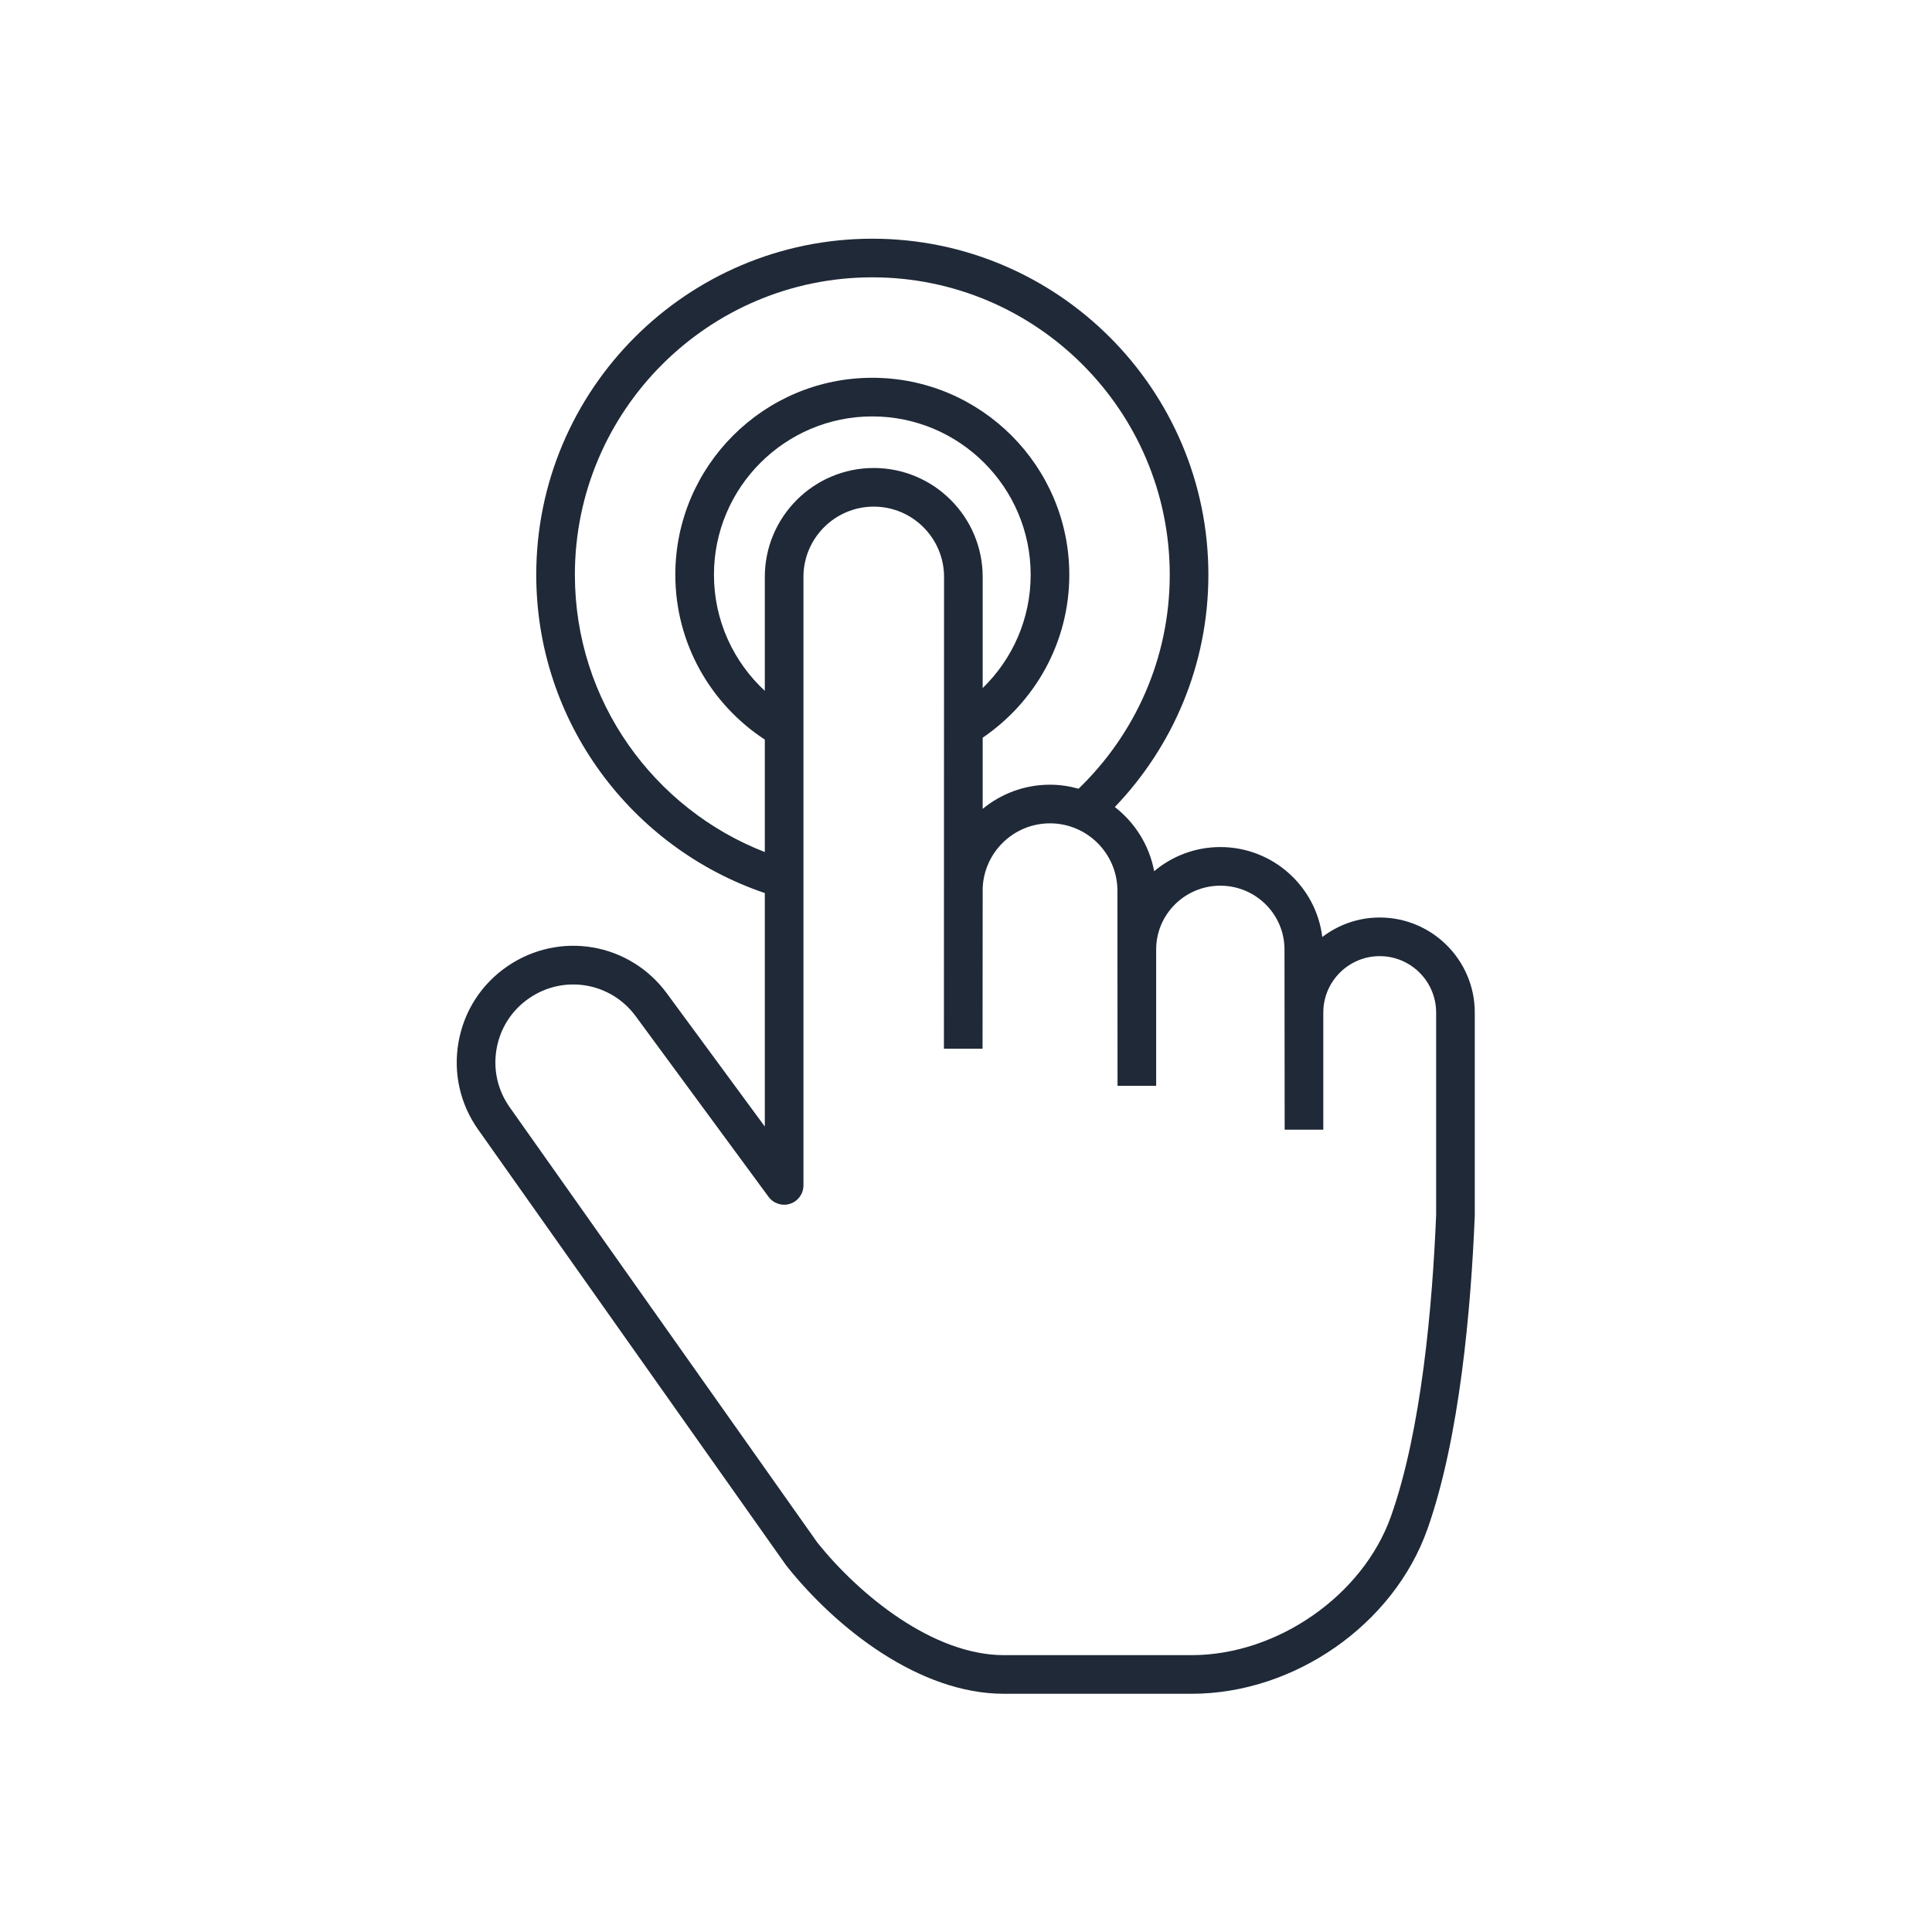 <?xml version="1.0" encoding="UTF-8" standalone="no"?>
<svg
   xmlns:dc="http://purl.org/dc/elements/1.1/"
   xmlns:cc="http://creativecommons.org/ns#"
   xmlns:rdf="http://www.w3.org/1999/02/22-rdf-syntax-ns#"
   xmlns:svg="http://www.w3.org/2000/svg"
   xmlns="http://www.w3.org/2000/svg"
   viewBox="0 0 400 400"
   height="400"
   width="400"
   xml:space="preserve"
   id="svg2"
   version="1.1"><defs
     id="defs6"><clipPath
       id="clipPath18"
       clipPathUnits="userSpaceOnUse"><path
         id="path16"
         d="M 0,300 H 300 V 0 H 0 Z" /></clipPath></defs><g
     transform="matrix(1.333,0,0,-1.333,0,400)"
     id="g10"><g
       id="g12"><g
         clip-path="url(#clipPath18)"
         id="g14"><g
           transform="translate(223.06,111.391)"
           id="g20"><path
             id="path22"
             style="fill:#1f2937;fill-opacity:1;fill-rule:nonzero;stroke:none"
             d="m 0,0 c -0.575,-13.975 -2.261,-33.42 -7.018,-46.834 -4.358,-12.289 -17.669,-21.557 -30.965,-21.557 h -29.143 c -11.059,0 -22.506,9.397 -28.978,17.474 l -47.799,67.637 c -1.878,2.657 -2.597,5.885 -2.025,9.089 0.572,3.204 2.364,5.984 5.046,7.827 5.404,3.714 12.678,2.485 16.563,-2.795 l 20.632,-28.049 c 0.769,-1.045 2.121,-1.476 3.353,-1.073 1.231,0.404 2.064,1.553 2.064,2.85 v 94.507 c 0,6.021 4.898,10.92 10.92,10.92 6.021,0 10.919,-4.899 10.919,-10.92 L -76.452,25.8 h 6 l 0.021,24.955 c 0.225,5.578 4.821,10.05 10.453,10.05 5.776,0 10.474,-4.699 10.474,-10.474 l 0.017,-30.295 h 6 v 21.18 c 0,5.461 4.47,9.904 9.966,9.904 5.496,0 9.966,-4.443 9.966,-9.904 l 0.027,-27.996 h 6 v 18.194 c 0,4.833 3.931,8.764 8.764,8.764 C -3.932,40.178 0,36.247 0,31.414 Z M -104.27,99.076 V 81.382 c -4.851,4.495 -7.9,10.91 -7.9,18.03 0,13.562 11.034,24.596 24.596,24.596 13.563,0 24.596,-11.034 24.596,-24.596 0,-6.898 -2.863,-13.131 -7.453,-17.6 v 17.264 c 0,9.329 -7.59,16.92 -16.919,16.92 -9.33,0 -16.92,-7.591 -16.92,-16.92 m -29.501,0.336 c 0,25.473 20.724,46.197 46.197,46.197 25.473,0 46.198,-20.724 46.198,-46.197 0,-13.041 -5.444,-24.823 -14.165,-33.231 -1.413,0.397 -2.897,0.624 -4.437,0.624 -3.964,0 -7.606,-1.409 -10.453,-3.751 v 11.054 c 8.107,5.508 13.453,14.786 13.453,25.304 0,16.87 -13.725,30.596 -30.596,30.596 -16.87,0 -30.596,-13.726 -30.596,-30.596 0,-10.71 5.544,-20.133 13.9,-25.6 V 56.344 c -17.244,6.708 -29.501,23.48 -29.501,43.068 M -8.764,46.178 c -3.353,0 -6.439,-1.136 -8.921,-3.028 -0.962,7.859 -7.69,13.97 -15.836,13.97 -3.912,0 -7.496,-1.414 -10.276,-3.75 -0.756,4.034 -2.986,7.546 -6.109,9.969 8.988,9.38 14.53,22.086 14.53,36.073 0,28.781 -23.416,52.197 -52.198,52.197 -28.781,0 -52.197,-23.416 -52.197,-52.197 0,-22.942 14.887,-42.454 35.501,-49.435 V 13.711 l -15.216,20.685 c -5.816,7.906 -16.708,9.744 -24.795,4.185 -4.015,-2.76 -6.698,-6.921 -7.554,-11.718 -0.856,-4.796 0.221,-9.628 3.032,-13.606 l 47.851,-67.71 c 0.034,-0.048 0.069,-0.095 0.106,-0.141 7.642,-9.57 20.514,-19.797 33.72,-19.797 h 29.143 c 15.969,0 31.37,10.746 36.62,25.551 5.014,14.14 6.77,34.263 7.36,48.654 C 5.999,-0.145 6,-0.104 6,-0.062 v 31.476 c 0,8.141 -6.623,14.764 -14.764,14.764" /></g></g></g></g></svg>